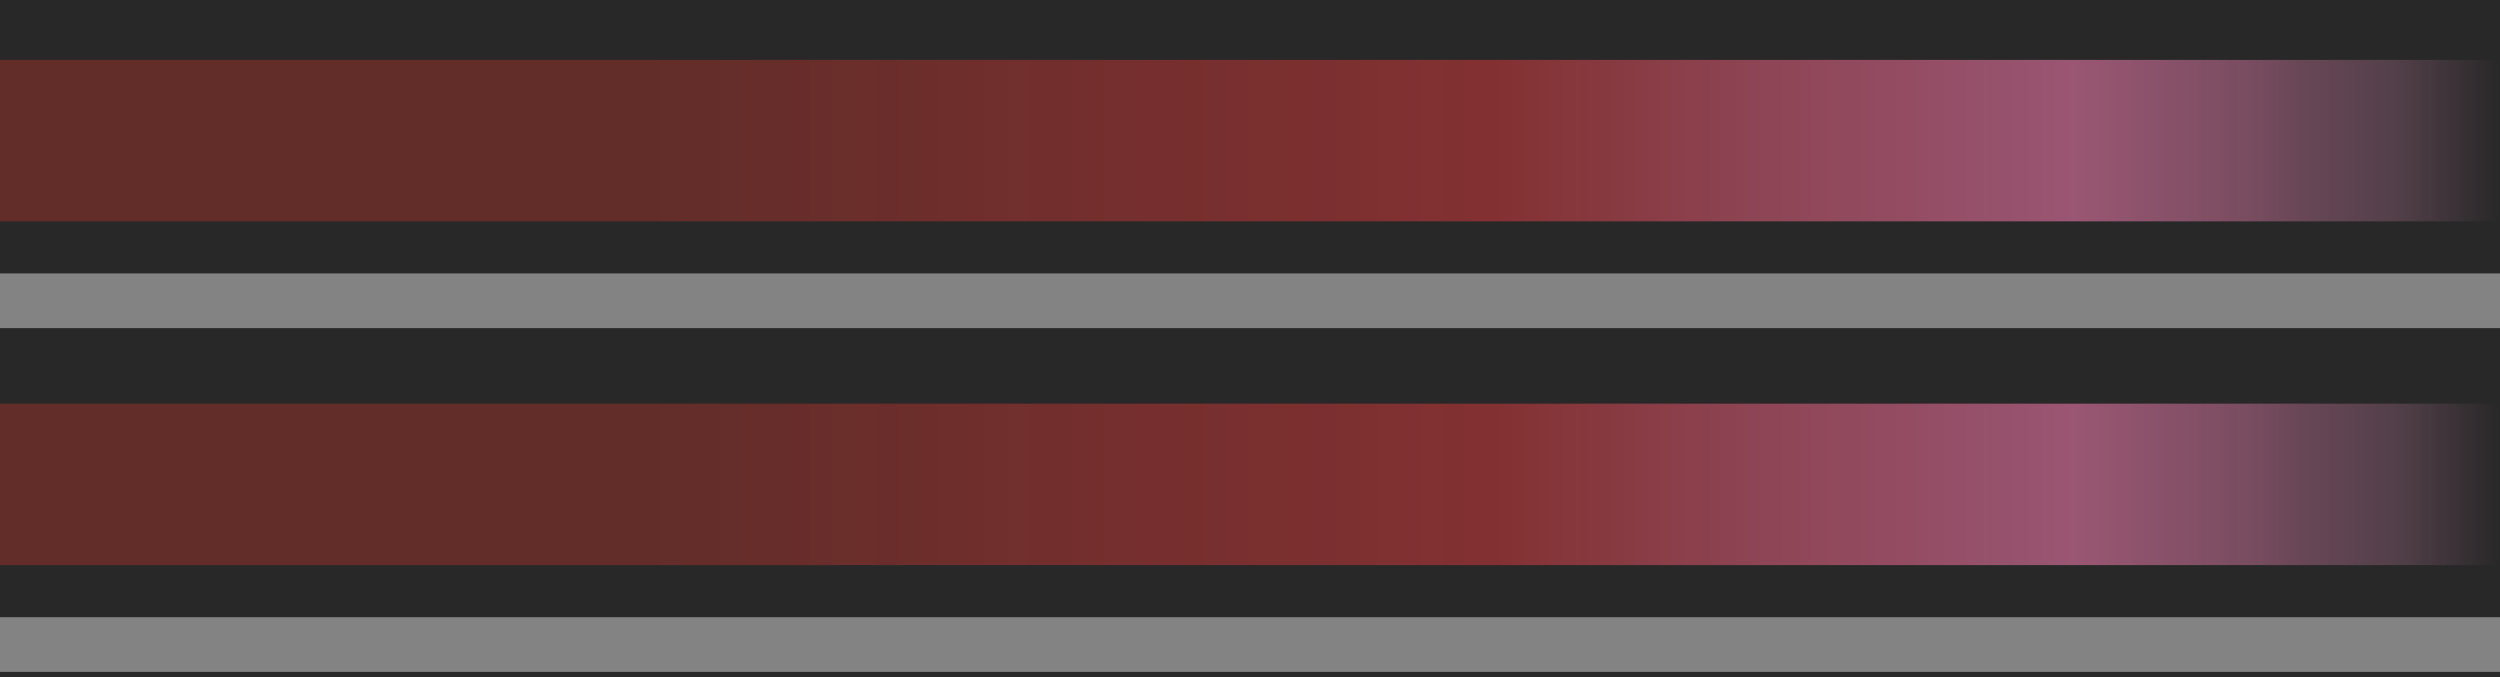 <svg xmlns:dc="http://purl.org/dc/elements/1.1/" xmlns:cc="http://creativecommons.org/ns#" xmlns:rdf="http://www.w3.org/1999/02/22-rdf-syntax-ns#" xmlns:svg="http://www.w3.org/2000/svg" xmlns="http://www.w3.org/2000/svg" xmlns:xlink="http://www.w3.org/1999/xlink" xmlns:sodipodi="http://sodipodi.sourceforge.net/DTD/sodipodi-0.dtd" xmlns:inkscape="http://www.inkscape.org/namespaces/inkscape" inkscape:version="1.0 (4035a4fb49, 2020-05-01)" sodipodi:docname="bgg4.svg" id="svg12" viewBox="0,0,480,130" height="130" width="480" version="1.1">
  <defs id="defs16">
    <linearGradient id="linearGradient858">
      <stop style="stop-color:#ff3a2c;stop-opacity:0.271" offset="0" id="stop854"/>
      <stop id="stop875" offset="0.26" style="stop-color:#ff3a2c;stop-opacity:0.271"/>
      <stop style="stop-color:#ff3c41;stop-opacity:0.424" offset="0.6" id="stop877"/>
      <stop id="stop879" offset="0.62" style="stop-color:#ff474f;stop-opacity:0.431"/>
      <stop style="stop-color:#ff6485;stop-opacity:0.471" offset="0.7" id="stop881"/>
      <stop id="stop883" offset="0.81" style="stop-color:#ff7bb0;stop-opacity:0.518"/>
      <stop style="stop-color:#ff7fb4;stop-opacity:0.529" offset="0.83" id="stop885"/>
      <stop id="stop887" offset="0.90" style="stop-color:#ff89be;stop-opacity:0.376"/>
      <stop id="stop873" offset="0.92" style="stop-color:#ff8dc2;stop-opacity:0.302"/>
      <stop id="stop869" offset="0.96" style="stop-color:#ff9fce;stop-opacity:0.192"/>
      <stop style="stop-color:#ff9fce;stop-opacity:0" offset="1" id="stop856"/>
    </linearGradient>
    <linearGradient gradientTransform="translate(-108.76,12.355)" xlink:href="#linearGradient858" id="linearGradient862" x1="0" y1="27.25" x2="480" y2="27.25" gradientUnits="userSpaceOnUse"/>
    <linearGradient gradientTransform="translate(-108.76,12.355)" xlink:href="#linearGradient858" id="linearGradient910" x1="0" y1="91.5" x2="480" y2="91.5" gradientUnits="userSpaceOnUse"/>
    <linearGradient gradientUnits="userSpaceOnUse" y2="27" x2="480" y1="27" x1="0" id="linearGradient914" xlink:href="#linearGradient858" inkscape:collect="always"/>
    <linearGradient y2="27" x2="480" y1="27" x1="0" gradientUnits="userSpaceOnUse" id="linearGradient920" xlink:href="#linearGradient858" inkscape:collect="always"/>
  </defs>
  <sodipodi:namedview inkscape:current-layer="svg12" inkscape:window-maximized="1" inkscape:window-y="-8" inkscape:window-x="-8" inkscape:cy="45.20777" inkscape:cx="199.71801" inkscape:zoom="2.1389979" showgrid="false" id="namedview14" inkscape:window-height="1017" inkscape:window-width="1920" inkscape:pageshadow="2" inkscape:pageopacity="0" guidetolerance="10" gridtolerance="10" objecttolerance="10" borderopacity="1" bordercolor="#666666" pagecolor="#ffffff"/>
  <path id="path2" fill="#282828" d="M 0,130 V 1e-5 H 480 V 130 Z" style="mix-blend-mode:normal;fill-rule:nonzero;stroke:none;stroke-width:0.265;stroke-linecap:round;stroke-linejoin:round;stroke-miterlimit:10;stroke-dasharray:none;stroke-dashoffset:0" stroke-width="1"/>
  <path id="path6-8" d="m 0,42.5 v -31 h 480 v 31 z" style="mix-blend-mode:normal;fill:url(#linearGradient914);fill-opacity:1;fill-rule:nonzero;stroke:none;stroke-width:1;stroke-linecap:butt;stroke-linejoin:round;stroke-miterlimit:4;stroke-dasharray:none;stroke-dashoffset:0" stroke-width="1"/>
  <path id="path4" fill="#838383" d="m 0,63 v -10.5 h 480 v 10.5 z" style="mix-blend-mode:normal;fill-rule:nonzero;stroke:none;stroke-width:0.265;stroke-linecap:round;stroke-linejoin:round;stroke-miterlimit:10;stroke-dasharray:none;stroke-dashoffset:0" stroke-width="1"/>
  <path id="path6" fill="#838383" d="m 0,129 v -10.5 h 480 v 10.5 z" style="mix-blend-mode:normal;fill-rule:nonzero;stroke:none;stroke-width:0.265;stroke-linecap:round;stroke-linejoin:round;stroke-miterlimit:10;stroke-dasharray:none;stroke-dashoffset:0" stroke-width="1"/>
  <path style="mix-blend-mode:normal;fill:url(#linearGradient920);fill-opacity:1;fill-rule:nonzero;stroke:none;stroke-width:1;stroke-linecap:butt;stroke-linejoin:round;stroke-miterlimit:4;stroke-dasharray:none;stroke-dashoffset:0" d="m 0,108.5 v -31 h 480 v 31 z" id="path918" stroke-width="1"/>
</svg>